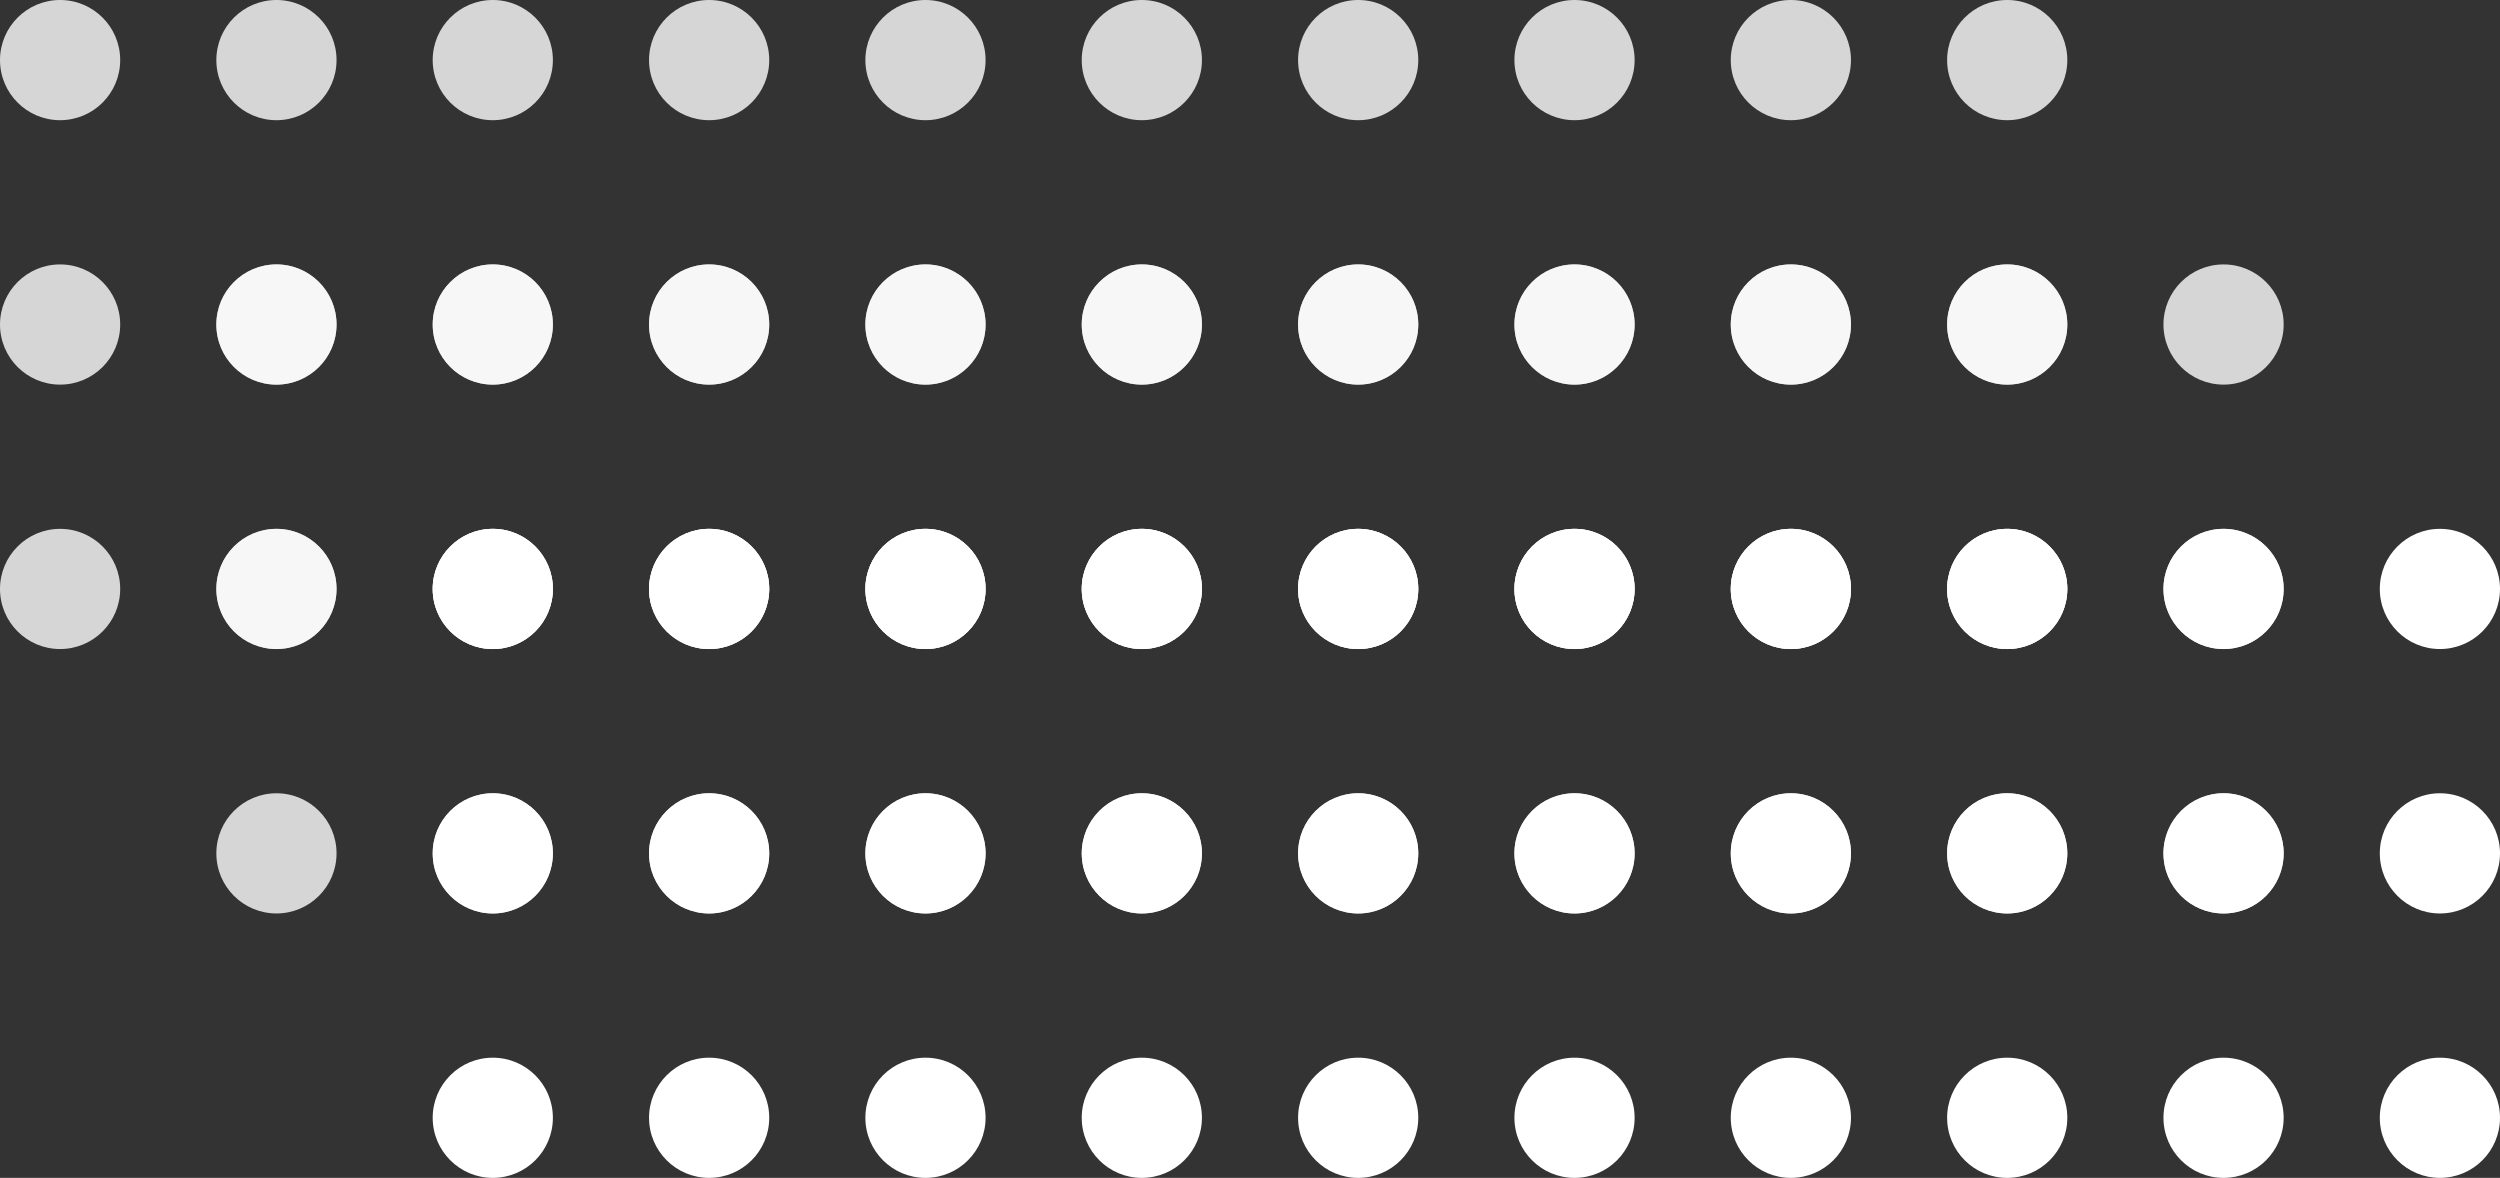 <svg width="208" height="98" viewBox="0 0 208 98" fill="none" xmlns="http://www.w3.org/2000/svg">
<rect x="0" y="0" width="208" height="98" fill="#333333" stroke="none"/>
<circle cx="5" cy="49" r="5" transform="rotate(-90 5 49)" fill="white" fill-opacity="0.8"/>
<circle cx="41" cy="49" r="5" transform="rotate(-90 41 49)" fill="white" fill-opacity="0.8"/>
<circle cx="23" cy="49" r="5" transform="rotate(-90 23 49)" fill="white" fill-opacity="0.8"/>
<circle cx="77" cy="49" r="5" transform="rotate(-90 77 49)" fill="white" fill-opacity="0.8"/>
<circle cx="59" cy="49" r="5" transform="rotate(-90 59 49)" fill="white" fill-opacity="0.8"/>
<circle cx="5" cy="27" r="5" transform="rotate(-90 5 27)" fill="white" fill-opacity="0.8"/>
<circle cx="41" cy="27" r="5" transform="rotate(-90 41 27)" fill="white" fill-opacity="0.8"/>
<circle cx="23" cy="27" r="5" transform="rotate(-90 23 27)" fill="white" fill-opacity="0.8"/>
<circle cx="77" cy="27" r="5" transform="rotate(-90 77 27)" fill="white" fill-opacity="0.8"/>
<circle cx="59" cy="27" r="5" transform="rotate(-90 59 27)" fill="white" fill-opacity="0.8"/>
<circle cx="5" cy="5" r="5" transform="rotate(-90 5 5)" fill="white" fill-opacity="0.8"/>
<circle cx="41" cy="5" r="5" transform="rotate(-90 41 5)" fill="white" fill-opacity="0.8"/>
<circle cx="23" cy="5" r="5" transform="rotate(-90 23 5)" fill="white" fill-opacity="0.8"/>
<circle cx="77" cy="5" r="5" transform="rotate(-90 77 5)" fill="white" fill-opacity="0.8"/>
<circle cx="59" cy="5" r="5" transform="rotate(-90 59 5)" fill="white" fill-opacity="0.8"/>
<circle cx="23" cy="71" r="5" transform="rotate(-90 23 71)" fill="white" fill-opacity="0.8"/>
<circle cx="59" cy="71" r="5" transform="rotate(-90 59 71)" fill="white" fill-opacity="0.8"/>
<circle cx="41" cy="71" r="5" transform="rotate(-90 41 71)" fill="white" fill-opacity="0.8"/>
<circle cx="95" cy="71" r="5" transform="rotate(-90 95 71)" fill="white" fill-opacity="0.8"/>
<circle cx="77" cy="71" r="5" transform="rotate(-90 77 71)" fill="white" fill-opacity="0.8"/>
<circle cx="23" cy="49" r="5" transform="rotate(-90 23 49)" fill="white" fill-opacity="0.8"/>
<circle cx="59" cy="49" r="5" transform="rotate(-90 59 49)" fill="white" fill-opacity="0.8"/>
<circle cx="41" cy="49" r="5" transform="rotate(-90 41 49)" fill="white" fill-opacity="0.8"/>
<circle cx="95" cy="49" r="5" transform="rotate(-90 95 49)" fill="white" fill-opacity="0.8"/>
<circle cx="77" cy="49" r="5" transform="rotate(-90 77 49)" fill="white" fill-opacity="0.8"/>
<circle cx="23" cy="27" r="5" transform="rotate(-90 23 27)" fill="white" fill-opacity="0.8"/>
<circle cx="59" cy="27" r="5" transform="rotate(-90 59 27)" fill="white" fill-opacity="0.8"/>
<circle cx="41" cy="27" r="5" transform="rotate(-90 41 27)" fill="white" fill-opacity="0.8"/>
<circle cx="95" cy="27" r="5" transform="rotate(-90 95 27)" fill="white" fill-opacity="0.8"/>
<circle cx="77" cy="27" r="5" transform="rotate(-90 77 27)" fill="white" fill-opacity="0.8"/>
<circle cx="41" cy="93" r="5" transform="rotate(-90 41 93)" fill="white"/>
<circle cx="77" cy="93" r="5" transform="rotate(-90 77 93)" fill="white"/>
<circle cx="59" cy="93" r="5" transform="rotate(-90 59 93)" fill="white"/>
<circle cx="113" cy="93" r="5" transform="rotate(-90 113 93)" fill="white"/>
<circle cx="95" cy="93" r="5" transform="rotate(-90 95 93)" fill="white"/>
<circle cx="41" cy="71" r="5" transform="rotate(-90 41 71)" fill="white"/>
<circle cx="77" cy="71" r="5" transform="rotate(-90 77 71)" fill="white"/>
<circle cx="59" cy="71" r="5" transform="rotate(-90 59 71)" fill="white"/>
<circle cx="113" cy="71" r="5" transform="rotate(-90 113 71)" fill="white"/>
<circle cx="95" cy="71" r="5" transform="rotate(-90 95 71)" fill="white"/>
<circle cx="41" cy="49" r="5" transform="rotate(-90 41 49)" fill="white"/>
<circle cx="77" cy="49" r="5" transform="rotate(-90 77 49)" fill="white"/>
<circle cx="59" cy="49" r="5" transform="rotate(-90 59 49)" fill="white"/>
<circle cx="113" cy="49" r="5" transform="rotate(-90 113 49)" fill="white"/>
<circle cx="95" cy="49" r="5" transform="rotate(-90 95 49)" fill="white"/>
<circle cx="95" cy="49" r="5" transform="rotate(-90 95 49)" fill="white" fill-opacity="0.8"/>
<circle cx="131" cy="49" r="5" transform="rotate(-90 131 49)" fill="white" fill-opacity="0.8"/>
<circle cx="113" cy="49" r="5" transform="rotate(-90 113 49)" fill="white" fill-opacity="0.8"/>
<circle cx="167" cy="49" r="5" transform="rotate(-90 167 49)" fill="white" fill-opacity="0.8"/>
<circle cx="149" cy="49" r="5" transform="rotate(-90 149 49)" fill="white" fill-opacity="0.8"/>
<circle cx="95" cy="27" r="5" transform="rotate(-90 95 27)" fill="white" fill-opacity="0.8"/>
<circle cx="131" cy="27" r="5" transform="rotate(-90 131 27)" fill="white" fill-opacity="0.8"/>
<circle cx="113" cy="27" r="5" transform="rotate(-90 113 27)" fill="white" fill-opacity="0.8"/>
<circle cx="167" cy="27" r="5" transform="rotate(-90 167 27)" fill="white" fill-opacity="0.8"/>
<circle cx="149" cy="27" r="5" transform="rotate(-90 149 27)" fill="white" fill-opacity="0.8"/>
<circle cx="95" cy="5" r="5" transform="rotate(-90 95 5)" fill="white" fill-opacity="0.8"/>
<circle cx="131" cy="5" r="5" transform="rotate(-90 131 5)" fill="white" fill-opacity="0.8"/>
<circle cx="113" cy="5" r="5" transform="rotate(-90 113 5)" fill="white" fill-opacity="0.8"/>
<circle cx="167" cy="5" r="5" transform="rotate(-90 167 5)" fill="white" fill-opacity="0.8"/>
<circle cx="149" cy="5" r="5" transform="rotate(-90 149 5)" fill="white" fill-opacity="0.8"/>
<circle cx="113" cy="71" r="5" transform="rotate(-90 113 71)" fill="white" fill-opacity="0.8"/>
<circle cx="149" cy="71" r="5" transform="rotate(-90 149 71)" fill="white" fill-opacity="0.8"/>
<circle cx="131" cy="71" r="5" transform="rotate(-90 131 71)" fill="white" fill-opacity="0.8"/>
<circle cx="185" cy="71" r="5" transform="rotate(-90 185 71)" fill="white" fill-opacity="0.8"/>
<circle cx="167" cy="71" r="5" transform="rotate(-90 167 71)" fill="white" fill-opacity="0.8"/>
<circle cx="113" cy="49" r="5" transform="rotate(-90 113 49)" fill="white" fill-opacity="0.8"/>
<circle cx="149" cy="49" r="5" transform="rotate(-90 149 49)" fill="white" fill-opacity="0.8"/>
<circle cx="131" cy="49" r="5" transform="rotate(-90 131 49)" fill="white" fill-opacity="0.8"/>
<circle cx="185" cy="49" r="5" transform="rotate(-90 185 49)" fill="white" fill-opacity="0.8"/>
<circle cx="167" cy="49" r="5" transform="rotate(-90 167 49)" fill="white" fill-opacity="0.8"/>
<circle cx="113" cy="27" r="5" transform="rotate(-90 113 27)" fill="white" fill-opacity="0.8"/>
<circle cx="149" cy="27" r="5" transform="rotate(-90 149 27)" fill="white" fill-opacity="0.8"/>
<circle cx="131" cy="27" r="5" transform="rotate(-90 131 27)" fill="white" fill-opacity="0.8"/>
<circle cx="185" cy="27" r="5" transform="rotate(-90 185 27)" fill="white" fill-opacity="0.8"/>
<circle cx="167" cy="27" r="5" transform="rotate(-90 167 27)" fill="white" fill-opacity="0.8"/>
<circle cx="131" cy="93" r="5" transform="rotate(-90 131 93)" fill="white"/>
<circle cx="167" cy="93" r="5" transform="rotate(-90 167 93)" fill="white"/>
<circle cx="149" cy="93" r="5" transform="rotate(-90 149 93)" fill="white"/>
<circle cx="203" cy="93" r="5" transform="rotate(-90 203 93)" fill="white"/>
<circle cx="185" cy="93" r="5" transform="rotate(-90 185 93)" fill="white"/>
<circle cx="131" cy="71" r="5" transform="rotate(-90 131 71)" fill="white"/>
<circle cx="167" cy="71" r="5" transform="rotate(-90 167 71)" fill="white"/>
<circle cx="149" cy="71" r="5" transform="rotate(-90 149 71)" fill="white"/>
<circle cx="203" cy="71" r="5" transform="rotate(-90 203 71)" fill="white"/>
<circle cx="185" cy="71" r="5" transform="rotate(-90 185 71)" fill="white"/>
<circle cx="131" cy="49" r="5" transform="rotate(-90 131 49)" fill="white"/>
<circle cx="167" cy="49" r="5" transform="rotate(-90 167 49)" fill="white"/>
<circle cx="149" cy="49" r="5" transform="rotate(-90 149 49)" fill="white"/>
<circle cx="203" cy="49" r="5" transform="rotate(-90 203 49)" fill="white"/>
<circle cx="185" cy="49" r="5" transform="rotate(-90 185 49)" fill="white"/>
</svg>
